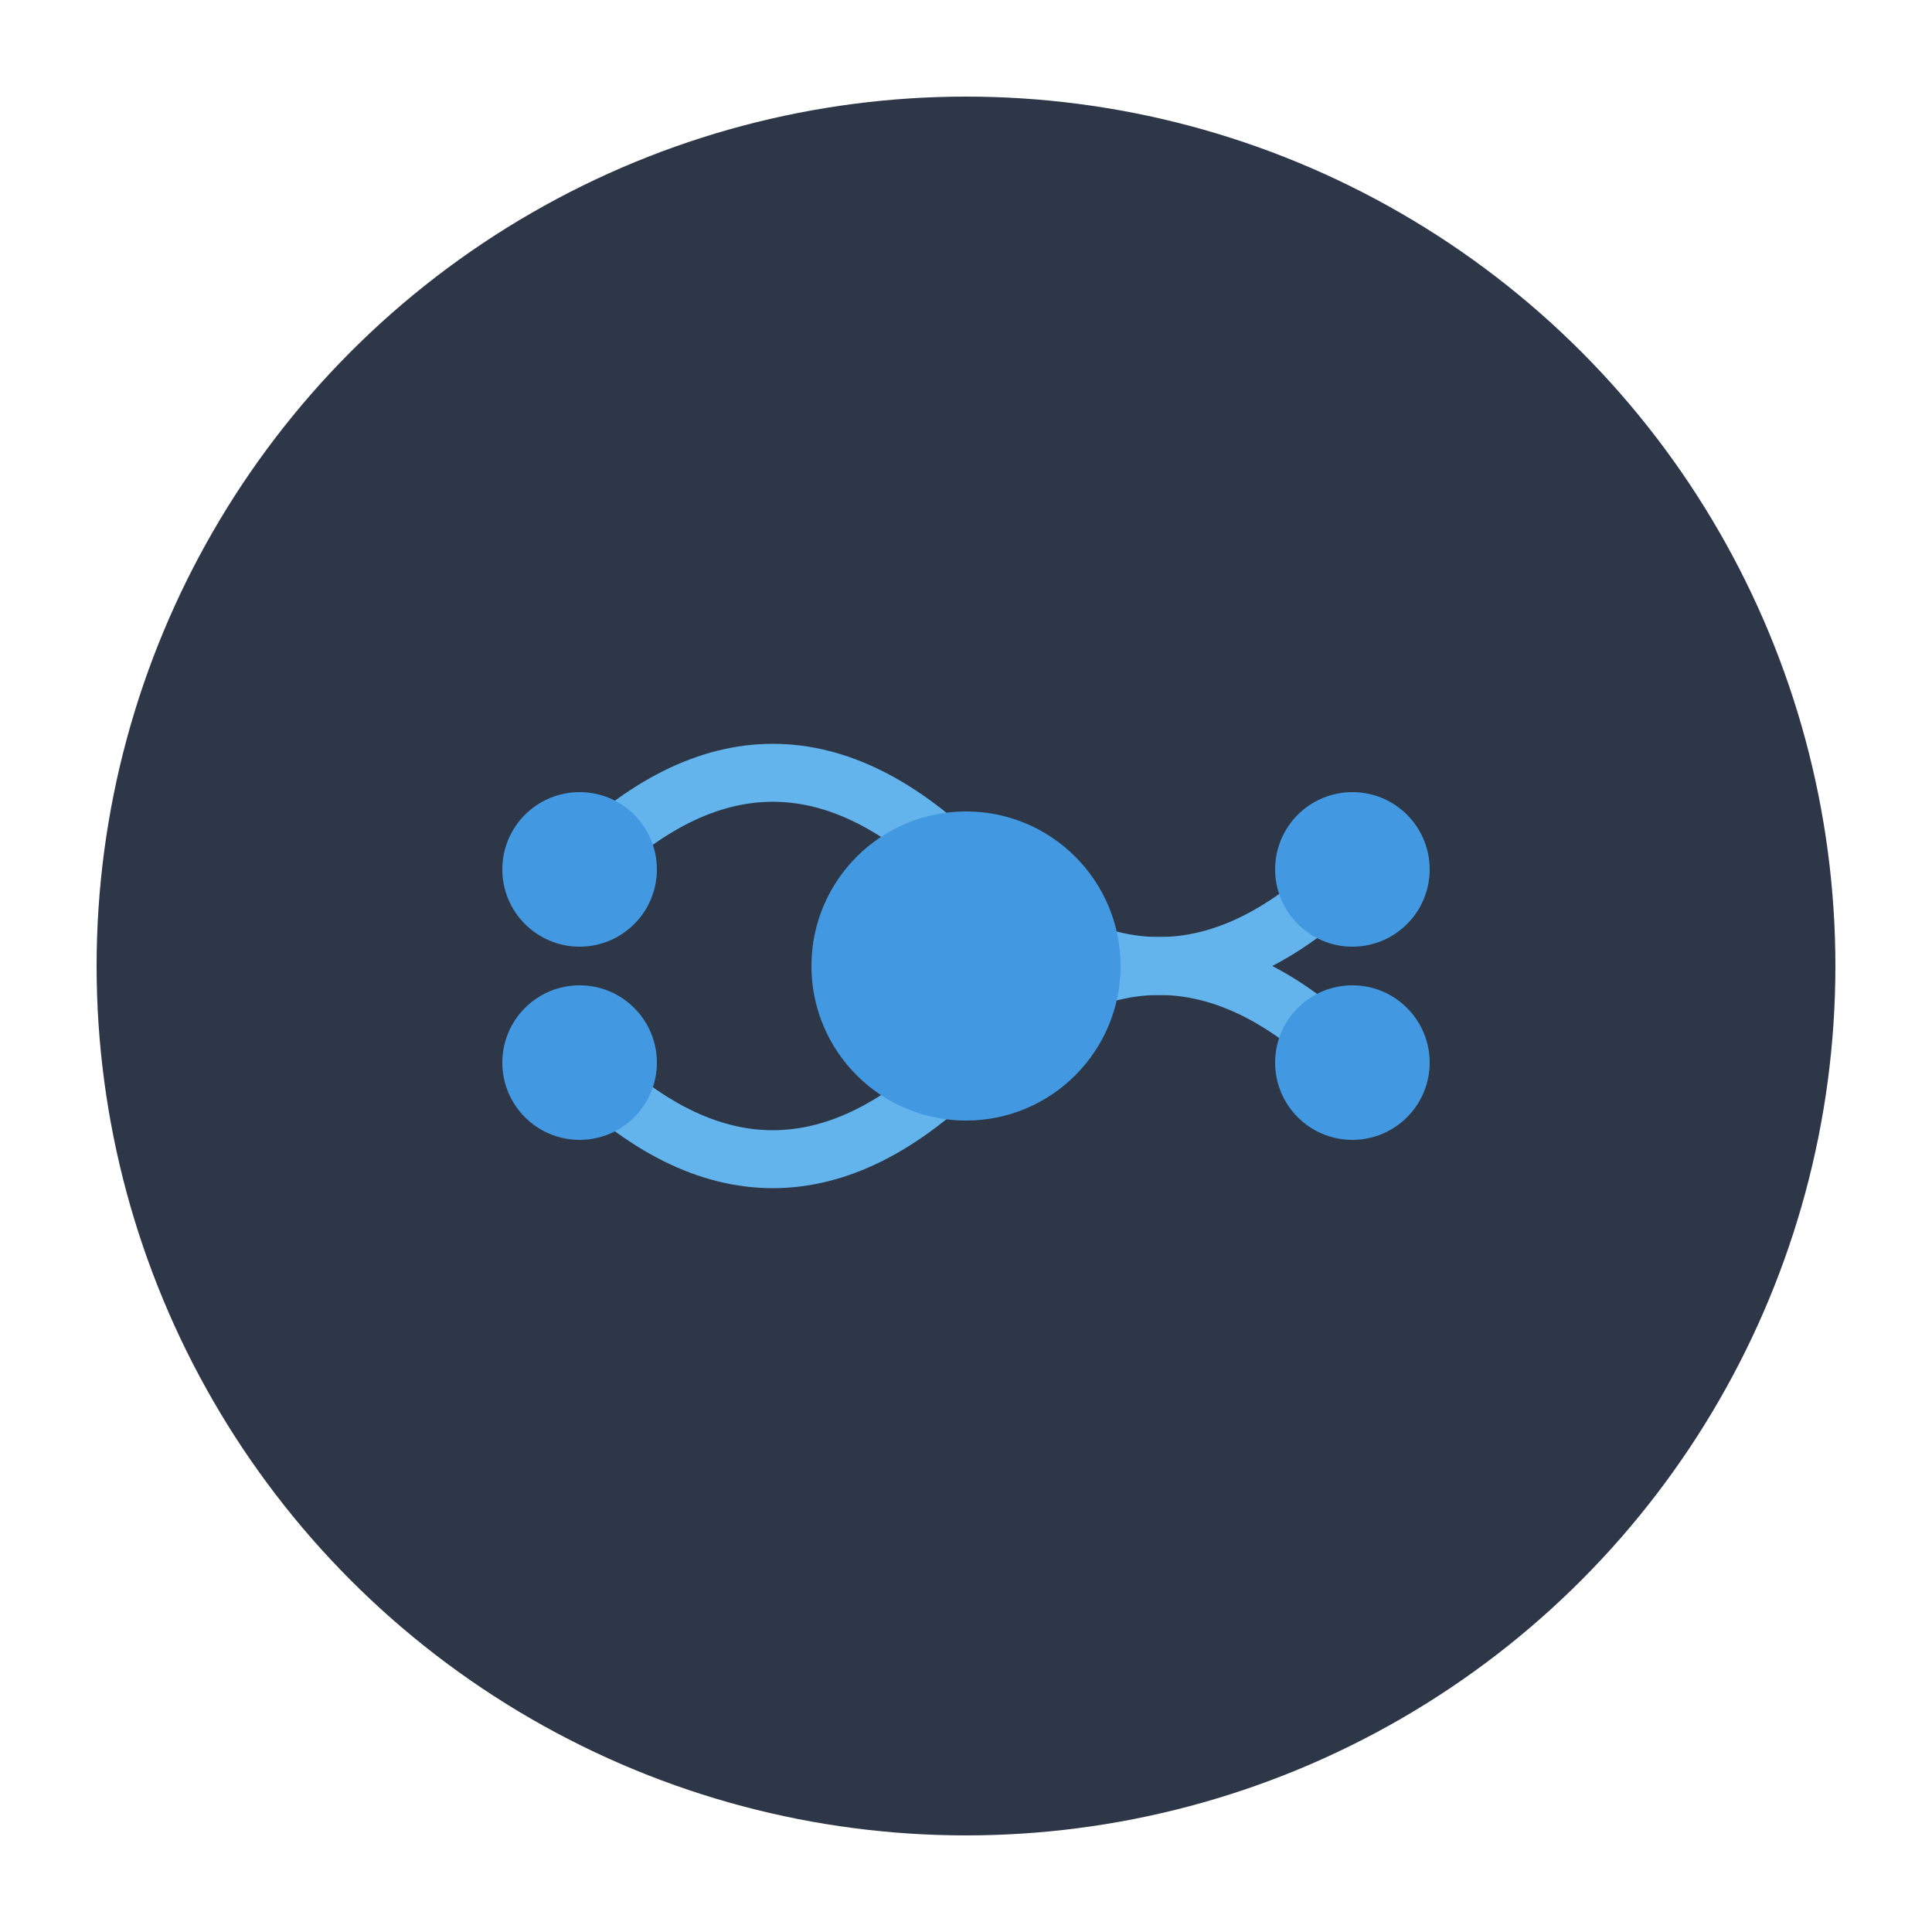 <svg xmlns="http://www.w3.org/2000/svg" viewBox="0 0 100 100">
  <!-- Background circle -->
  <circle cx="50" cy="50" r="45" fill="#2D3748" />
  
  <!-- Brain circuits - representing AI/mind -->
  <path d="M30 45 Q40 35, 50 45 T70 45" 
        fill="none" 
        stroke="#63B3ED" 
        stroke-width="3"
        stroke-linecap="round" />
  
  <path d="M30 55 Q40 65, 50 55 T70 55" 
        fill="none" 
        stroke="#63B3ED" 
        stroke-width="3"
        stroke-linecap="round" />
  
  <!-- Central node - representing local processing -->
  <circle cx="50" cy="50" r="8" fill="#4299E1" />
  
  <!-- Connecting points -->
  <circle cx="30" cy="45" r="4" fill="#4299E1" />
  <circle cx="70" cy="45" r="4" fill="#4299E1" />
  <circle cx="30" cy="55" r="4" fill="#4299E1" />
  <circle cx="70" cy="55" r="4" fill="#4299E1" />
</svg>